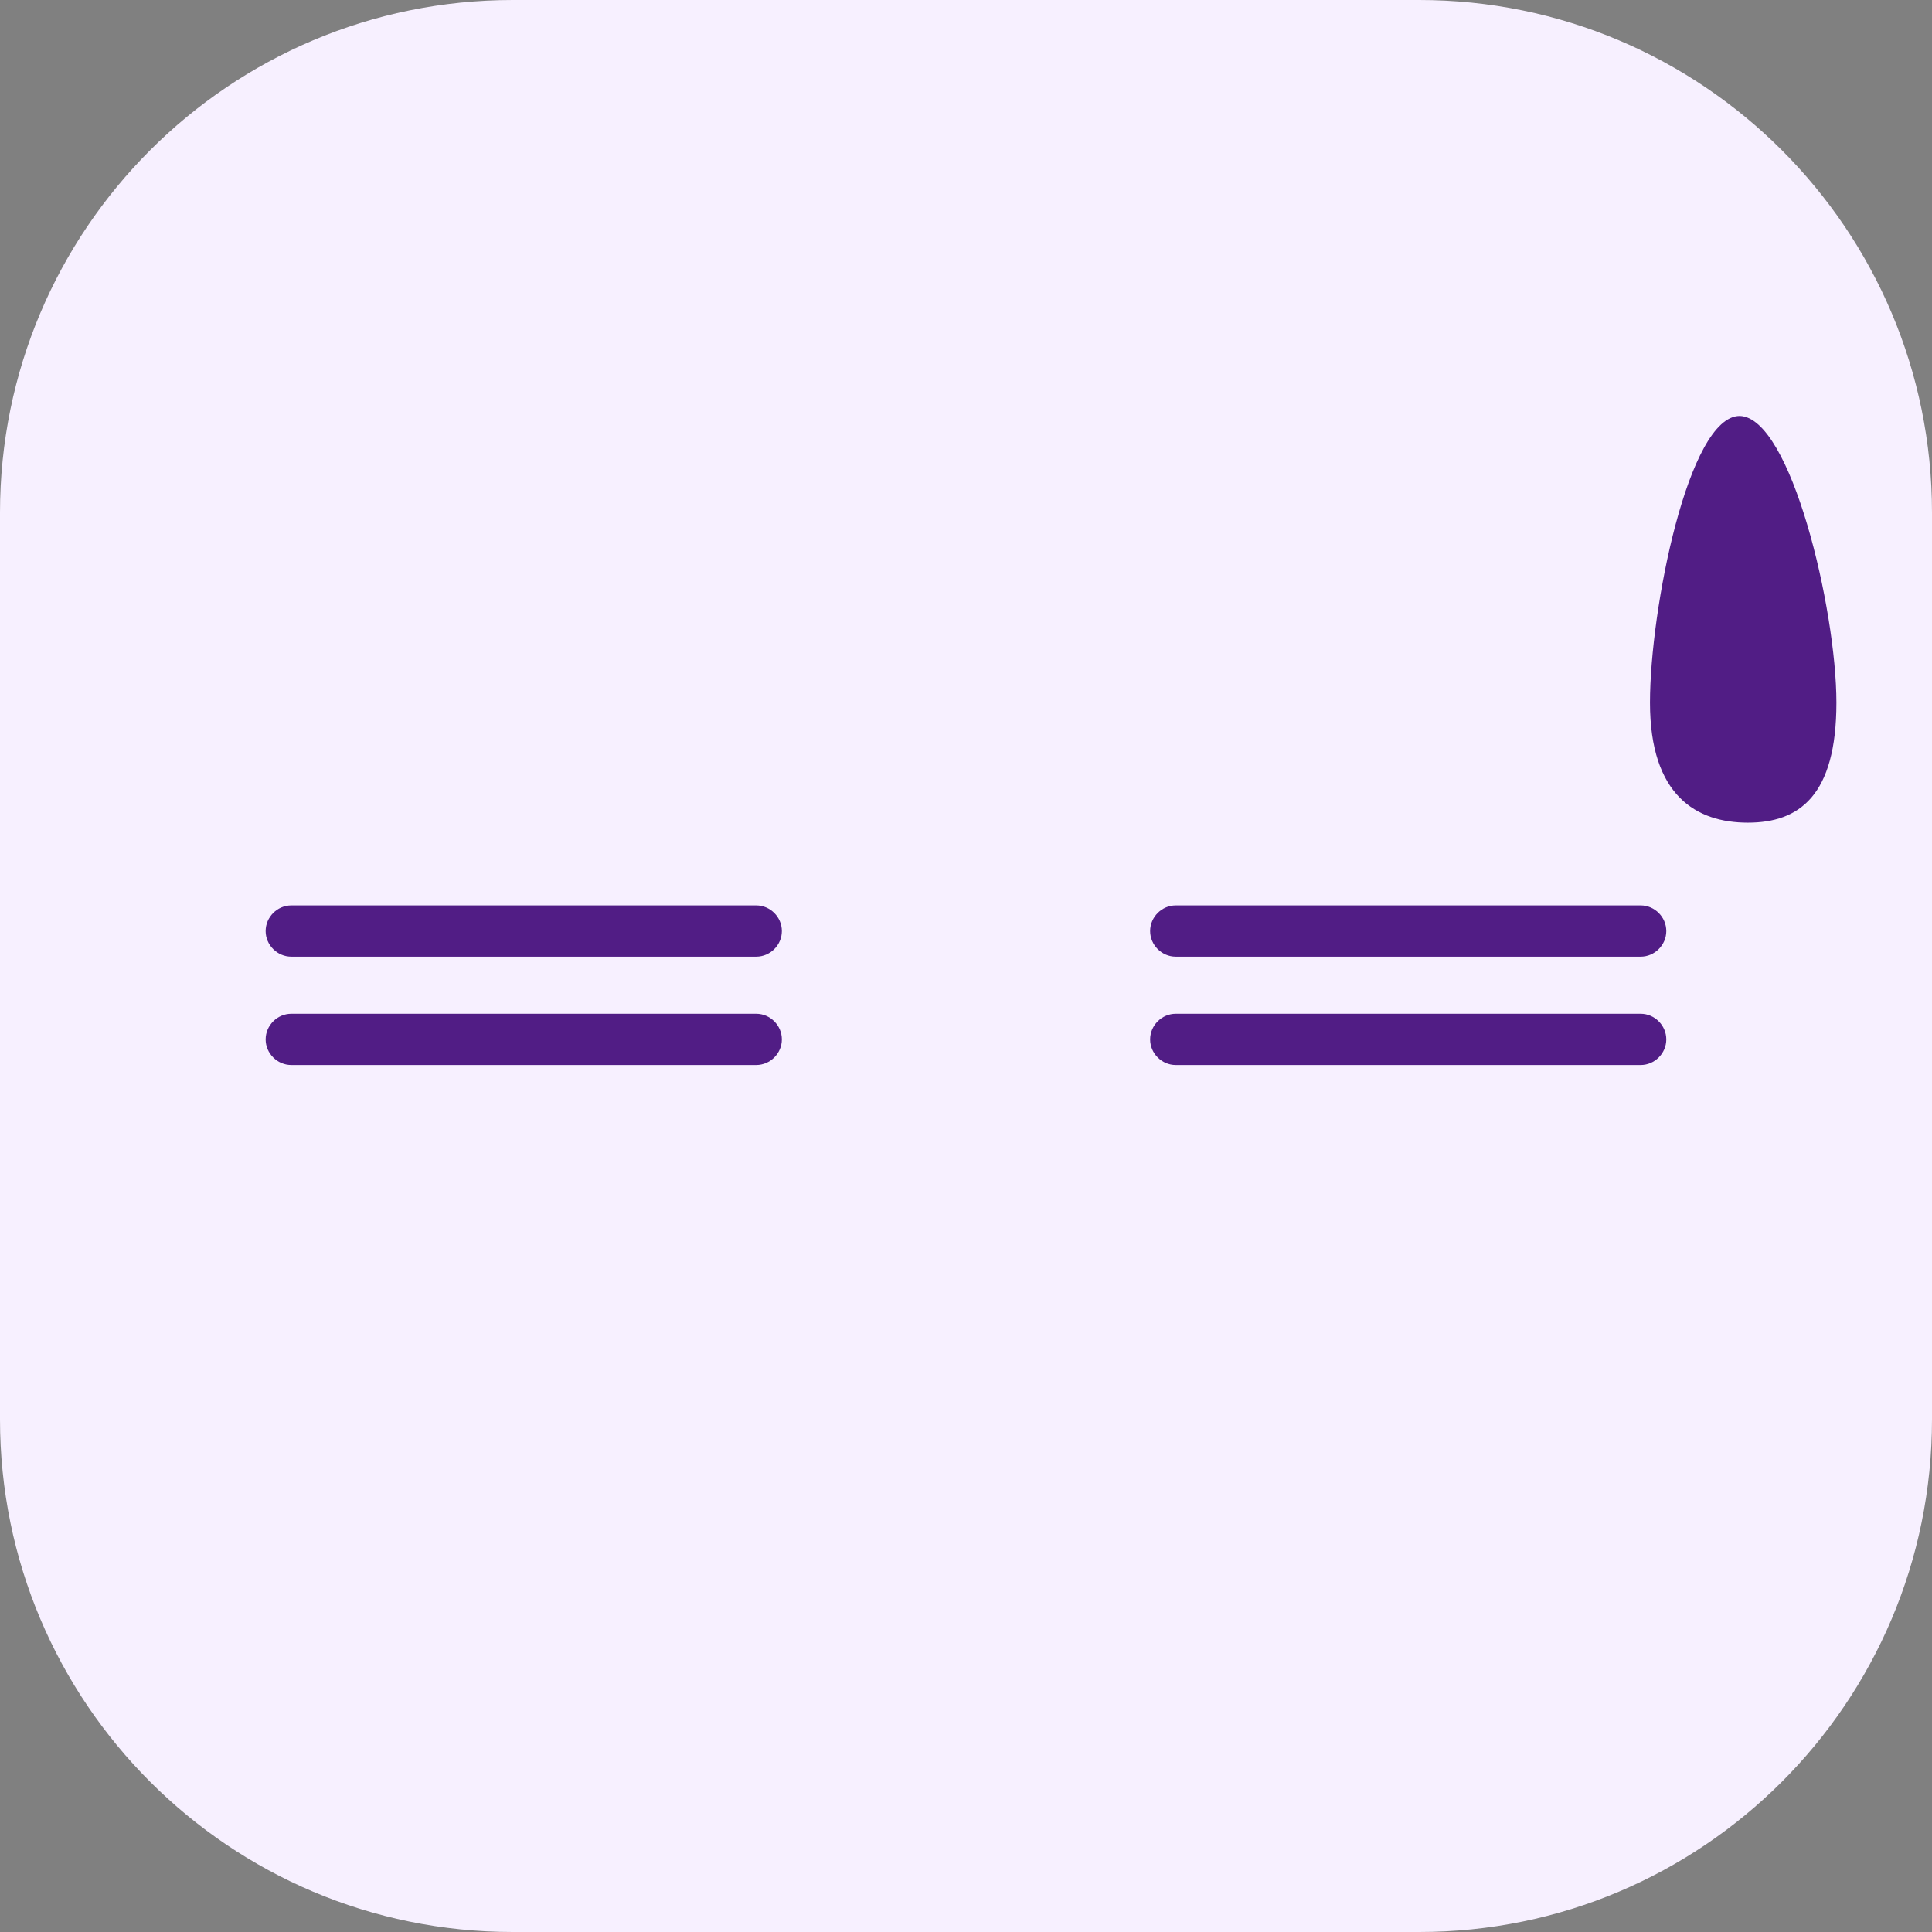 <svg width="36" height="36" viewBox="0 0 36 36" fill="none" xmlns="http://www.w3.org/2000/svg">
<rect x="0" y="0" width="36" height="36" fill="#808080" stroke="none"/>
<path d="M26.446 36H9.554C4.277 36 0 31.723 0 26.446V9.554C0 4.277 4.277 0 9.554 0H26.446C31.723 0 36 4.277 36 9.554V26.446C36 31.723 31.723 36 26.446 36Z" fill="#F7F0FF"/>
<path d="M14.091 17.826H5.428C5.167 17.826 4.95 17.609 4.95 17.349C4.95 17.088 5.167 16.871 5.428 16.871H14.091C14.352 16.871 14.569 17.088 14.569 17.349C14.569 17.609 14.352 17.826 14.091 17.826Z" fill="#511D85"/>
<path d="M30.572 17.826H21.908C21.648 17.826 21.431 17.609 21.431 17.349C21.431 17.088 21.648 16.871 21.908 16.871H30.572C30.832 16.871 31.049 17.088 31.049 17.349C31.049 17.609 30.832 17.826 30.572 17.826Z" fill="#511D85"/>
<path d="M14.091 19.845H5.428C5.167 19.845 4.95 19.628 4.95 19.368C4.95 19.107 5.167 18.89 5.428 18.89H14.091C14.352 18.89 14.569 19.107 14.569 19.368C14.569 19.628 14.352 19.845 14.091 19.845Z" fill="#511D85"/>
<path d="M30.572 19.845H21.908C21.648 19.845 21.431 19.628 21.431 19.368C21.431 19.107 21.648 18.89 21.908 18.89H30.572C30.832 18.89 31.049 19.107 31.049 19.368C31.049 19.628 30.832 19.845 30.572 19.845Z" fill="#511D85"/>
<path d="M34.219 13.093C34.219 14.83 33.524 15.329 32.569 15.329C31.614 15.329 30.745 14.83 30.745 13.093C30.745 11.356 31.462 7.751 32.417 7.751C33.372 7.773 34.219 11.356 34.219 13.093Z" fill="#511D85"/>
</svg>
